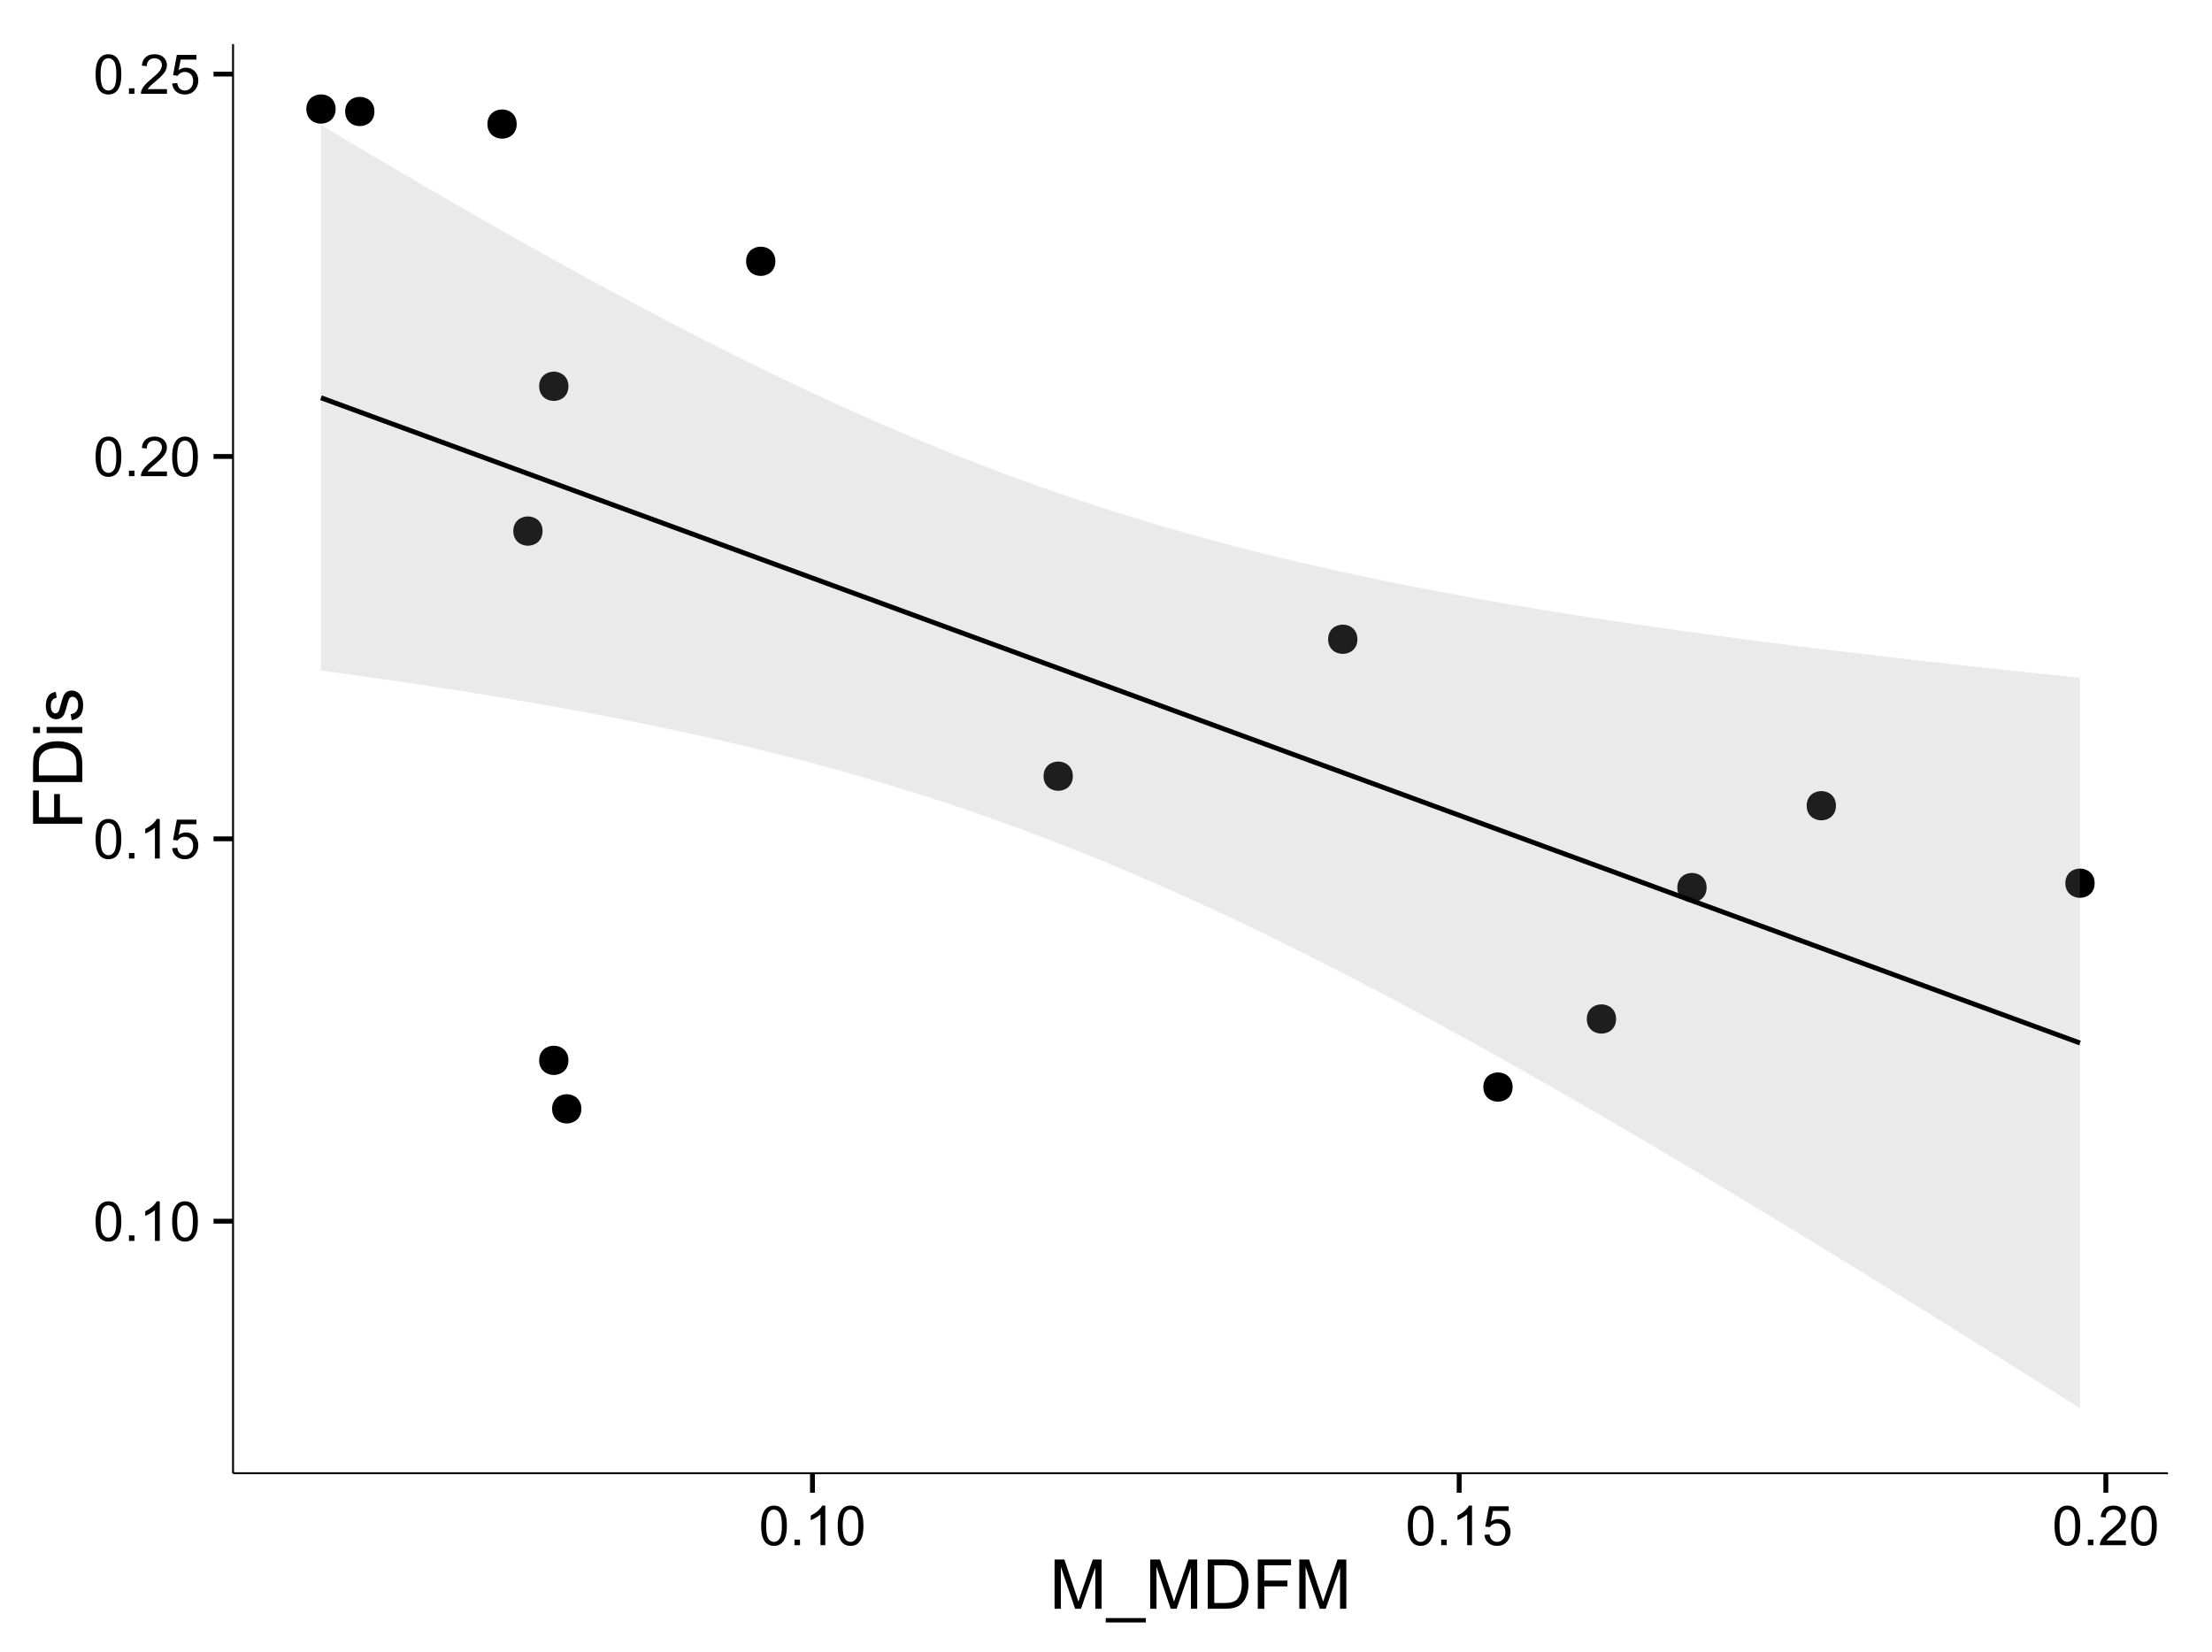 <?xml version="1.0" encoding="UTF-8"?>
<svg xmlns="http://www.w3.org/2000/svg" xmlns:xlink="http://www.w3.org/1999/xlink" width="482pt" height="360pt" viewBox="0 0 482 360" version="1.1">
<defs>
<g>
<symbol overflow="visible" id="glyph0-0">
<path style="stroke:none;" d="M 0.5 -4.234 C 0.496 -5.246 0.602 -6.062 0.812 -6.688 C 1.02 -7.305 1.328 -7.785 1.742 -8.121 C 2.148 -8.457 2.668 -8.625 3.297 -8.625 C 3.758 -8.625 4.164 -8.531 4.512 -8.348 C 4.855 -8.16 5.141 -7.891 5.371 -7.543 C 5.594 -7.191 5.773 -6.766 5.906 -6.266 C 6.035 -5.762 6.098 -5.086 6.102 -4.234 C 6.098 -3.227 5.996 -2.414 5.789 -1.797 C 5.578 -1.176 5.266 -0.695 4.859 -0.359 C 4.445 -0.02 3.926 0.145 3.297 0.148 C 2.465 0.145 1.816 -0.148 1.348 -0.742 C 0.781 -1.457 0.496 -2.621 0.5 -4.234 Z M 1.582 -4.234 C 1.582 -2.824 1.746 -1.887 2.074 -1.418 C 2.402 -0.949 2.809 -0.715 3.297 -0.719 C 3.777 -0.715 4.184 -0.949 4.52 -1.422 C 4.848 -1.887 5.016 -2.824 5.016 -4.234 C 5.016 -5.648 4.848 -6.59 4.52 -7.055 C 4.184 -7.516 3.773 -7.746 3.289 -7.75 C 2.801 -7.746 2.414 -7.543 2.125 -7.137 C 1.762 -6.613 1.582 -5.645 1.582 -4.234 Z M 1.582 -4.234 "/>
</symbol>
<symbol overflow="visible" id="glyph0-1">
<path style="stroke:none;" d="M 1.09 0 L 1.09 -1.203 L 2.289 -1.203 L 2.289 0 Z M 1.09 0 "/>
</symbol>
<symbol overflow="visible" id="glyph0-2">
<path style="stroke:none;" d="M 4.469 0 L 3.414 0 L 3.414 -6.719 C 3.16 -6.477 2.828 -6.234 2.414 -5.996 C 2 -5.75 1.629 -5.57 1.305 -5.449 L 1.305 -6.469 C 1.895 -6.742 2.41 -7.078 2.852 -7.477 C 3.293 -7.871 3.605 -8.254 3.789 -8.625 L 4.469 -8.625 Z M 4.469 0 "/>
</symbol>
<symbol overflow="visible" id="glyph0-3">
<path style="stroke:none;" d="M 0.5 -2.25 L 1.605 -2.344 C 1.684 -1.805 1.871 -1.398 2.176 -1.125 C 2.473 -0.852 2.836 -0.715 3.258 -0.719 C 3.766 -0.715 4.195 -0.906 4.547 -1.293 C 4.898 -1.672 5.074 -2.18 5.074 -2.82 C 5.074 -3.414 4.902 -3.891 4.566 -4.242 C 4.227 -4.59 3.785 -4.762 3.242 -4.766 C 2.898 -4.762 2.594 -4.684 2.32 -4.531 C 2.047 -4.375 1.832 -4.176 1.676 -3.93 L 0.688 -4.062 L 1.516 -8.473 L 5.789 -8.473 L 5.789 -7.465 L 2.359 -7.465 L 1.898 -5.156 C 2.414 -5.516 2.953 -5.695 3.523 -5.695 C 4.27 -5.695 4.902 -5.434 5.422 -4.914 C 5.934 -4.395 6.191 -3.727 6.195 -2.914 C 6.191 -2.133 5.965 -1.461 5.516 -0.898 C 4.961 -0.199 4.211 0.145 3.258 0.148 C 2.477 0.145 1.836 -0.07 1.344 -0.508 C 0.844 -0.941 0.562 -1.523 0.5 -2.25 Z M 0.5 -2.25 "/>
</symbol>
<symbol overflow="visible" id="glyph0-4">
<path style="stroke:none;" d="M 6.039 -1.016 L 6.039 0 L 0.363 0 C 0.355 -0.254 0.395 -0.496 0.484 -0.734 C 0.629 -1.117 0.859 -1.5 1.18 -1.875 C 1.492 -2.25 1.953 -2.684 2.562 -3.176 C 3.492 -3.941 4.125 -4.547 4.453 -4.992 C 4.781 -5.438 4.945 -5.859 4.945 -6.266 C 4.945 -6.68 4.793 -7.031 4.496 -7.32 C 4.191 -7.602 3.805 -7.746 3.328 -7.75 C 2.82 -7.746 2.414 -7.594 2.109 -7.293 C 1.805 -6.984 1.648 -6.562 1.648 -6.031 L 0.562 -6.141 C 0.633 -6.945 0.91 -7.559 1.398 -7.988 C 1.879 -8.41 2.531 -8.625 3.352 -8.625 C 4.172 -8.625 4.824 -8.395 5.309 -7.938 C 5.789 -7.48 6.027 -6.914 6.031 -6.242 C 6.027 -5.895 5.957 -5.559 5.82 -5.227 C 5.676 -4.891 5.441 -4.539 5.117 -4.176 C 4.789 -3.805 4.25 -3.301 3.492 -2.664 C 2.859 -2.129 2.453 -1.77 2.273 -1.582 C 2.094 -1.395 1.945 -1.203 1.828 -1.016 Z M 6.039 -1.016 "/>
</symbol>
<symbol overflow="visible" id="glyph1-0">
<path style="stroke:none;" d="M 1.113 0 L 1.113 -10.738 L 3.25 -10.738 L 5.793 -3.133 C 6.023 -2.426 6.195 -1.898 6.305 -1.547 C 6.426 -1.938 6.617 -2.508 6.879 -3.266 L 9.449 -10.738 L 11.359 -10.738 L 11.359 0 L 9.992 0 L 9.992 -8.988 L 6.871 0 L 5.59 0 L 2.484 -9.141 L 2.484 0 Z M 1.113 0 "/>
</symbol>
<symbol overflow="visible" id="glyph1-1">
<path style="stroke:none;" d="M -0.227 2.98 L -0.227 2.027 L 8.512 2.027 L 8.512 2.98 Z M -0.227 2.98 "/>
</symbol>
<symbol overflow="visible" id="glyph1-2">
<path style="stroke:none;" d="M 1.156 0 L 1.156 -10.738 L 4.855 -10.738 C 5.688 -10.734 6.324 -10.684 6.766 -10.582 C 7.379 -10.441 7.906 -10.184 8.344 -9.812 C 8.906 -9.332 9.328 -8.723 9.613 -7.98 C 9.891 -7.234 10.031 -6.383 10.035 -5.426 C 10.031 -4.609 9.934 -3.887 9.746 -3.258 C 9.551 -2.625 9.309 -2.102 9.016 -1.695 C 8.715 -1.281 8.391 -0.957 8.039 -0.723 C 7.684 -0.48 7.254 -0.301 6.758 -0.184 C 6.254 -0.059 5.68 0 5.031 0 Z M 2.578 -1.266 L 4.871 -1.266 C 5.574 -1.266 6.129 -1.332 6.535 -1.465 C 6.934 -1.598 7.258 -1.781 7.5 -2.023 C 7.836 -2.355 8.098 -2.809 8.285 -3.379 C 8.473 -3.945 8.566 -4.637 8.57 -5.449 C 8.566 -6.57 8.383 -7.43 8.016 -8.035 C 7.648 -8.637 7.199 -9.043 6.672 -9.25 C 6.289 -9.395 5.676 -9.469 4.836 -9.469 L 2.578 -9.469 Z M 2.578 -1.266 "/>
</symbol>
<symbol overflow="visible" id="glyph1-3">
<path style="stroke:none;" d="M 1.23 0 L 1.23 -10.738 L 8.473 -10.738 L 8.473 -9.469 L 2.652 -9.469 L 2.652 -6.145 L 7.691 -6.145 L 7.691 -4.879 L 2.652 -4.879 L 2.652 0 Z M 1.23 0 "/>
</symbol>
<symbol overflow="visible" id="glyph2-0">
<path style="stroke:none;" d="M 0 -1.23 L -10.738 -1.23 L -10.738 -8.473 L -9.469 -8.473 L -9.469 -2.652 L -6.145 -2.652 L -6.145 -7.691 L -4.879 -7.691 L -4.879 -2.652 L 0 -2.652 Z M 0 -1.23 "/>
</symbol>
<symbol overflow="visible" id="glyph2-1">
<path style="stroke:none;" d="M 0 -1.156 L -10.738 -1.156 L -10.738 -4.855 C -10.734 -5.688 -10.684 -6.324 -10.582 -6.77 C -10.441 -7.379 -10.184 -7.906 -9.812 -8.344 C -9.332 -8.906 -8.723 -9.328 -7.98 -9.613 C -7.234 -9.891 -6.383 -10.031 -5.426 -10.035 C -4.609 -10.031 -3.887 -9.934 -3.258 -9.746 C -2.625 -9.551 -2.102 -9.309 -1.695 -9.016 C -1.281 -8.715 -0.957 -8.391 -0.723 -8.039 C -0.48 -7.684 -0.301 -7.254 -0.184 -6.758 C -0.059 -6.254 0 -5.68 0 -5.031 Z M -1.266 -2.578 L -1.266 -4.871 C -1.266 -5.574 -1.332 -6.129 -1.465 -6.535 C -1.598 -6.934 -1.781 -7.258 -2.02 -7.5 C -2.355 -7.836 -2.809 -8.098 -3.379 -8.285 C -3.945 -8.473 -4.637 -8.566 -5.449 -8.57 C -6.57 -8.566 -7.43 -8.383 -8.035 -8.016 C -8.637 -7.648 -9.043 -7.199 -9.25 -6.672 C -9.395 -6.289 -9.469 -5.676 -9.469 -4.836 L -9.469 -2.578 Z M -1.266 -2.578 "/>
</symbol>
<symbol overflow="visible" id="glyph2-2">
<path style="stroke:none;" d="M -9.223 -0.996 L -10.738 -0.996 L -10.738 -2.316 L -9.223 -2.316 Z M 0 -0.996 L -7.777 -0.996 L -7.777 -2.316 L 0 -2.312 Z M 0 -0.996 "/>
</symbol>
<symbol overflow="visible" id="glyph2-3">
<path style="stroke:none;" d="M -2.32 -0.461 L -2.527 -1.766 C -2 -1.836 -1.602 -2.039 -1.324 -2.375 C -1.043 -2.707 -0.902 -3.176 -0.906 -3.781 C -0.902 -4.383 -1.027 -4.832 -1.277 -5.125 C -1.523 -5.418 -1.812 -5.566 -2.145 -5.566 C -2.441 -5.566 -2.676 -5.438 -2.848 -5.18 C -2.965 -4.996 -3.113 -4.547 -3.297 -3.832 C -3.539 -2.863 -3.75 -2.191 -3.93 -1.82 C -4.105 -1.445 -4.352 -1.16 -4.668 -0.969 C -4.98 -0.773 -5.328 -0.68 -5.711 -0.68 C -6.059 -0.68 -6.379 -0.758 -6.676 -0.918 C -6.965 -1.074 -7.211 -1.289 -7.414 -1.566 C -7.562 -1.77 -7.691 -2.051 -7.797 -2.406 C -7.898 -2.758 -7.949 -3.137 -7.953 -3.547 C -7.949 -4.152 -7.863 -4.688 -7.688 -5.152 C -7.512 -5.609 -7.273 -5.949 -6.977 -6.172 C -6.676 -6.391 -6.273 -6.543 -5.773 -6.629 L -5.594 -5.34 C -5.992 -5.277 -6.305 -5.109 -6.531 -4.828 C -6.754 -4.547 -6.867 -4.148 -6.871 -3.641 C -6.867 -3.031 -6.766 -2.602 -6.57 -2.344 C -6.367 -2.086 -6.133 -1.957 -5.867 -1.957 C -5.691 -1.957 -5.539 -2.008 -5.406 -2.117 C -5.262 -2.219 -5.145 -2.387 -5.055 -2.621 C -5.004 -2.75 -4.891 -3.141 -4.719 -3.785 C -4.465 -4.719 -4.262 -5.367 -4.105 -5.738 C -3.945 -6.105 -3.715 -6.395 -3.41 -6.605 C -3.105 -6.812 -2.73 -6.918 -2.285 -6.922 C -1.844 -6.918 -1.43 -6.789 -1.043 -6.535 C -0.652 -6.277 -0.352 -5.91 -0.141 -5.426 C 0.07 -4.941 0.176 -4.395 0.176 -3.785 C 0.176 -2.773 -0.031 -2 -0.453 -1.473 C -0.871 -0.941 -1.496 -0.605 -2.32 -0.461 Z M -2.32 -0.461 "/>
</symbol>
</g>
<clipPath id="clip1">
  <path d="M 50.781 9.602 L 473.402 9.602 L 473.402 322.008 L 50.781 322.008 Z M 50.781 9.602 "/>
</clipPath>
</defs>
<g id="surface1376">
<rect x="0" y="0" width="482" height="360" style="fill:rgb(100%,100%,100%);fill-opacity:1;stroke:none;"/>
<rect x="0" y="0" width="482" height="360" style="fill:rgb(100%,100%,100%);fill-opacity:1;stroke:none;"/>
<path style="fill:none;stroke-width:1.063;stroke-linecap:round;stroke-linejoin:round;stroke:rgb(100%,100%,100%);stroke-opacity:1;stroke-miterlimit:10;" d="M 0 360 L 482 360 L 482 0 L 0 0 Z M 0 360 "/>
<g clip-path="url(#clip1)" clip-rule="nonzero">
<path style=" stroke:none;fill-rule:nonzero;fill:rgb(100%,100%,100%);fill-opacity:1;" d="M 50.781 321.004 L 472.402 321.004 L 472.402 9.598 L 50.781 9.598 Z M 50.781 321.004 "/>
<path style=" stroke:none;fill-rule:nonzero;fill:rgb(0%,0%,0%);fill-opacity:1;" d="M 125.617 241.609 C 125.617 244.441 121.367 244.441 121.367 241.609 C 121.367 238.773 125.617 238.773 125.617 241.609 "/>
<path style=" stroke:none;fill-rule:nonzero;fill:rgb(0%,0%,0%);fill-opacity:1;" d="M 117.164 115.715 C 117.164 118.551 112.91 118.551 112.91 115.715 C 112.91 112.883 117.164 112.883 117.164 115.715 "/>
<path style=" stroke:none;fill-rule:nonzero;fill:rgb(0%,0%,0%);fill-opacity:1;" d="M 232.715 169.125 C 232.715 171.961 228.461 171.961 228.461 169.125 C 228.461 166.289 232.715 166.289 232.715 169.125 "/>
<path style=" stroke:none;fill-rule:nonzero;fill:rgb(0%,0%,0%);fill-opacity:1;" d="M 80.523 24.289 C 80.523 27.125 76.273 27.125 76.273 24.289 C 76.273 21.457 80.523 21.457 80.523 24.289 "/>
<path style=" stroke:none;fill-rule:nonzero;fill:rgb(0%,0%,0%);fill-opacity:1;" d="M 72.07 23.754 C 72.07 26.59 67.816 26.59 67.816 23.754 C 67.816 20.922 72.07 20.922 72.07 23.754 "/>
<path style=" stroke:none;fill-rule:nonzero;fill:rgb(0%,0%,0%);fill-opacity:1;" d="M 294.719 139.289 C 294.719 142.121 290.465 142.121 290.465 139.289 C 290.465 136.453 294.719 136.453 294.719 139.289 "/>
<path style=" stroke:none;fill-rule:nonzero;fill:rgb(0%,0%,0%);fill-opacity:1;" d="M 328.535 236.859 C 328.535 239.695 324.285 239.695 324.285 236.859 C 324.285 234.027 328.535 234.027 328.535 236.859 "/>
<path style=" stroke:none;fill-rule:nonzero;fill:rgb(0%,0%,0%);fill-opacity:1;" d="M 398.996 175.559 C 398.996 178.391 394.742 178.391 394.742 175.559 C 394.742 172.723 398.996 172.723 398.996 175.559 "/>
<path style=" stroke:none;fill-rule:nonzero;fill:rgb(0%,0%,0%);fill-opacity:1;" d="M 455.363 192.441 C 455.363 195.277 451.109 195.277 451.109 192.441 C 451.109 189.605 455.363 189.605 455.363 192.441 "/>
<path style=" stroke:none;fill-rule:nonzero;fill:rgb(0%,0%,0%);fill-opacity:1;" d="M 351.082 222.031 C 351.082 224.863 346.832 224.863 346.832 222.031 C 346.832 219.195 351.082 219.195 351.082 222.031 "/>
<path style=" stroke:none;fill-rule:nonzero;fill:rgb(0%,0%,0%);fill-opacity:1;" d="M 111.527 27.035 C 111.527 29.871 107.273 29.871 107.273 27.035 C 107.273 24.199 111.527 24.199 111.527 27.035 "/>
<path style=" stroke:none;fill-rule:nonzero;fill:rgb(0%,0%,0%);fill-opacity:1;" d="M 122.801 84.168 C 122.801 87.004 118.547 87.004 118.547 84.168 C 118.547 81.332 122.801 81.332 122.801 84.168 "/>
<path style=" stroke:none;fill-rule:nonzero;fill:rgb(0%,0%,0%);fill-opacity:1;" d="M 167.895 56.934 C 167.895 59.77 163.641 59.77 163.641 56.934 C 163.641 54.102 167.895 54.102 167.895 56.934 "/>
<path style=" stroke:none;fill-rule:nonzero;fill:rgb(0%,0%,0%);fill-opacity:1;" d="M 370.812 193.398 C 370.812 196.23 366.559 196.23 366.559 193.398 C 366.559 190.562 370.812 190.562 370.812 193.398 "/>
<path style=" stroke:none;fill-rule:nonzero;fill:rgb(0%,0%,0%);fill-opacity:1;" d="M 122.801 231.039 C 122.801 233.875 118.547 233.875 118.547 231.039 C 118.547 228.203 122.801 228.203 122.801 231.039 "/>
<path style=" stroke:none;fill-rule:nonzero;fill:rgb(0%,0%,0%);fill-opacity:1;" d="M 126.68 241.609 C 126.68 245.859 120.305 245.859 120.305 241.609 C 120.305 237.355 126.68 237.355 126.68 241.609 "/>
<path style=" stroke:none;fill-rule:nonzero;fill:rgb(0%,0%,0%);fill-opacity:1;" d="M 118.227 115.715 C 118.227 119.969 111.848 119.969 111.848 115.715 C 111.848 111.465 118.227 111.465 118.227 115.715 "/>
<path style=" stroke:none;fill-rule:nonzero;fill:rgb(0%,0%,0%);fill-opacity:1;" d="M 233.777 169.125 C 233.777 173.375 227.398 173.375 227.398 169.125 C 227.398 164.871 233.777 164.871 233.777 169.125 "/>
<path style=" stroke:none;fill-rule:nonzero;fill:rgb(0%,0%,0%);fill-opacity:1;" d="M 81.59 24.289 C 81.59 28.543 75.211 28.543 75.211 24.289 C 75.211 20.039 81.59 20.039 81.59 24.289 "/>
<path style=" stroke:none;fill-rule:nonzero;fill:rgb(0%,0%,0%);fill-opacity:1;" d="M 73.133 23.754 C 73.133 28.008 66.754 28.008 66.754 23.754 C 66.754 19.504 73.133 19.504 73.133 23.754 "/>
<path style=" stroke:none;fill-rule:nonzero;fill:rgb(0%,0%,0%);fill-opacity:1;" d="M 295.781 139.289 C 295.781 143.539 289.402 143.539 289.402 139.289 C 289.402 135.035 295.781 135.035 295.781 139.289 "/>
<path style=" stroke:none;fill-rule:nonzero;fill:rgb(0%,0%,0%);fill-opacity:1;" d="M 329.602 236.859 C 329.602 241.113 323.223 241.113 323.223 236.859 C 323.223 232.609 329.602 232.609 329.602 236.859 "/>
<path style=" stroke:none;fill-rule:nonzero;fill:rgb(0%,0%,0%);fill-opacity:1;" d="M 400.059 175.559 C 400.059 179.809 393.68 179.809 393.68 175.559 C 393.68 171.305 400.059 171.305 400.059 175.559 "/>
<path style=" stroke:none;fill-rule:nonzero;fill:rgb(0%,0%,0%);fill-opacity:1;" d="M 456.426 192.441 C 456.426 196.695 450.047 196.695 450.047 192.441 C 450.047 188.191 456.426 188.191 456.426 192.441 "/>
<path style=" stroke:none;fill-rule:nonzero;fill:rgb(0%,0%,0%);fill-opacity:1;" d="M 352.148 222.031 C 352.148 226.281 345.77 226.281 345.77 222.031 C 345.77 217.777 352.148 217.777 352.148 222.031 "/>
<path style=" stroke:none;fill-rule:nonzero;fill:rgb(0%,0%,0%);fill-opacity:1;" d="M 112.59 27.035 C 112.59 31.285 106.211 31.285 106.211 27.035 C 106.211 22.781 112.59 22.781 112.59 27.035 "/>
<path style=" stroke:none;fill-rule:nonzero;fill:rgb(0%,0%,0%);fill-opacity:1;" d="M 123.863 84.168 C 123.863 88.422 117.484 88.422 117.484 84.168 C 117.484 79.914 123.863 79.914 123.863 84.168 "/>
<path style=" stroke:none;fill-rule:nonzero;fill:rgb(0%,0%,0%);fill-opacity:1;" d="M 168.957 56.934 C 168.957 61.188 162.578 61.188 162.578 56.934 C 162.578 52.684 168.957 52.684 168.957 56.934 "/>
<path style=" stroke:none;fill-rule:nonzero;fill:rgb(0%,0%,0%);fill-opacity:1;" d="M 371.875 193.398 C 371.875 197.648 365.496 197.648 365.496 193.398 C 365.496 189.145 371.875 189.145 371.875 193.398 "/>
<path style=" stroke:none;fill-rule:nonzero;fill:rgb(0%,0%,0%);fill-opacity:1;" d="M 123.863 231.039 C 123.863 235.293 117.484 235.293 117.484 231.039 C 117.484 226.789 123.863 226.789 123.863 231.039 "/>
<path style=" stroke:none;fill-rule:nonzero;fill:rgb(60%,60%,60%);fill-opacity:0.2;" d="M 69.945 27.234 L 74.797 30.129 L 79.648 33.008 L 84.5 35.875 L 89.352 38.719 L 94.203 41.547 L 99.055 44.355 L 103.906 47.141 L 108.758 49.906 L 113.609 52.648 L 118.461 55.367 L 123.312 58.059 L 128.164 60.719 L 133.016 63.355 L 137.867 65.957 L 142.723 68.527 L 147.574 71.062 L 152.426 73.562 L 157.277 76.023 L 162.129 78.445 L 166.98 80.828 L 171.832 83.164 L 176.684 85.453 L 181.535 87.699 L 186.387 89.895 L 191.238 92.039 L 196.09 94.133 L 200.941 96.172 L 205.793 98.16 L 210.645 100.09 L 215.496 101.965 L 220.348 103.785 L 225.203 105.551 L 230.055 107.258 L 234.906 108.91 L 239.758 110.504 L 244.609 112.047 L 249.461 113.535 L 254.312 114.973 L 259.164 116.355 L 264.016 117.691 L 268.867 118.98 L 273.719 120.223 L 278.57 121.418 L 283.422 122.574 L 288.273 123.688 L 293.125 124.762 L 297.977 125.801 L 302.828 126.805 L 307.684 127.773 L 312.535 128.715 L 317.387 129.621 L 322.238 130.504 L 327.09 131.355 L 331.941 132.184 L 336.793 132.988 L 341.645 133.77 L 346.496 134.527 L 351.348 135.27 L 356.199 135.988 L 361.051 136.691 L 365.902 137.379 L 370.754 138.047 L 375.605 138.703 L 380.457 139.344 L 385.309 139.969 L 390.164 140.586 L 395.016 141.188 L 399.867 141.777 L 404.719 142.355 L 409.57 142.926 L 414.422 143.488 L 419.273 144.039 L 424.125 144.578 L 428.977 145.113 L 433.828 145.641 L 438.68 146.156 L 443.531 146.668 L 448.383 147.172 L 453.234 147.672 L 453.234 306.852 L 448.383 303.789 L 443.531 300.734 L 438.68 297.688 L 433.828 294.645 L 428.977 291.613 L 424.125 288.586 L 419.273 285.57 L 414.422 282.559 L 409.57 279.562 L 404.719 276.57 L 399.867 273.59 L 395.016 270.625 L 390.164 267.668 L 385.309 264.723 L 380.457 261.789 L 375.605 258.871 L 370.754 255.965 L 365.902 253.074 L 361.051 250.203 L 356.199 247.348 L 351.348 244.508 L 346.496 241.688 L 341.645 238.891 L 336.793 236.109 L 331.941 233.355 L 327.09 230.625 L 322.238 227.918 L 317.387 225.238 L 312.535 222.59 L 307.684 219.969 L 302.828 217.379 L 297.977 214.824 L 293.125 212.301 L 288.273 209.816 L 283.422 207.371 L 278.57 204.969 L 273.719 202.605 L 268.867 200.289 L 264.016 198.016 L 259.164 195.793 L 254.312 193.621 L 249.461 191.496 L 244.609 189.426 L 239.758 187.406 L 234.906 185.445 L 230.055 183.535 L 225.203 181.684 L 220.348 179.891 L 215.496 178.148 L 210.645 176.465 L 205.793 174.84 L 200.941 173.266 L 196.09 171.746 L 191.238 170.281 L 186.387 168.867 L 181.535 167.504 L 176.684 166.188 L 171.832 164.918 L 166.98 163.695 L 162.129 162.52 L 157.277 161.379 L 152.426 160.281 L 147.574 159.223 L 142.723 158.199 L 137.867 157.211 L 133.016 156.254 L 128.164 155.328 L 123.312 154.434 L 118.461 153.566 L 113.609 152.723 L 108.758 151.906 L 103.906 151.109 L 99.055 150.34 L 94.203 149.586 L 89.352 148.855 L 84.5 148.141 L 79.648 147.445 L 74.797 146.77 L 69.945 146.105 Z M 69.945 27.234 "/>
<path style="fill:none;stroke-width:1.063;stroke-linecap:butt;stroke-linejoin:round;stroke:rgb(0%,0%,0%);stroke-opacity:1;stroke-miterlimit:1;" d="M 69.945 86.668 L 74.797 88.449 L 79.648 90.227 L 89.352 93.789 L 94.203 95.566 L 99.055 97.348 L 103.906 99.125 L 113.609 102.688 L 118.461 104.465 L 123.312 106.246 L 128.164 108.023 L 133.016 109.805 L 137.867 111.582 L 142.723 113.363 L 147.574 115.145 L 152.426 116.922 L 157.277 118.703 L 162.129 120.48 L 171.832 124.043 L 176.684 125.82 L 181.535 127.602 L 186.387 129.379 L 196.09 132.941 L 200.941 134.719 L 205.793 136.5 L 210.645 138.277 L 215.496 140.059 L 220.348 141.836 L 225.203 143.617 L 230.055 145.398 L 234.906 147.176 L 239.758 148.957 L 244.609 150.734 L 254.312 154.297 L 259.164 156.074 L 264.016 157.855 L 268.867 159.633 L 278.57 163.195 L 283.422 164.973 L 288.273 166.754 L 293.125 168.531 L 297.977 170.312 L 302.828 172.09 L 307.684 173.871 L 312.535 175.652 L 317.387 177.43 L 322.238 179.211 L 327.09 180.988 L 336.793 184.551 L 341.645 186.328 L 346.496 188.109 L 351.348 189.887 L 361.051 193.449 L 365.902 195.227 L 370.754 197.008 L 375.605 198.785 L 380.457 200.566 L 385.309 202.344 L 390.164 204.125 L 395.016 205.906 L 399.867 207.684 L 404.719 209.465 L 409.57 211.242 L 419.273 214.805 L 424.125 216.582 L 428.977 218.363 L 433.828 220.141 L 443.531 223.703 L 448.383 225.48 L 453.234 227.262 "/>
</g>
<path style="fill:none;stroke-width:0.425;stroke-linecap:butt;stroke-linejoin:round;stroke:rgb(0%,0%,0%);stroke-opacity:1;stroke-miterlimit:10;" d="M 50.781 321.004 L 50.781 9.602 "/>
<g style="fill:rgb(0%,0%,0%);fill-opacity:1;">
  <use xlink:href="#glyph0-0" x="20.336" y="270.383"/>
  <use xlink:href="#glyph0-1" x="27.01" y="270.383"/>
  <use xlink:href="#glyph0-2" x="30.344" y="270.383"/>
  <use xlink:href="#glyph0-0" x="37.018" y="270.383"/>
</g>
<g style="fill:rgb(0%,0%,0%);fill-opacity:1;">
  <use xlink:href="#glyph0-0" x="20.336" y="187.07"/>
  <use xlink:href="#glyph0-1" x="27.01" y="187.07"/>
  <use xlink:href="#glyph0-2" x="30.344" y="187.07"/>
  <use xlink:href="#glyph0-3" x="37.018" y="187.07"/>
</g>
<g style="fill:rgb(0%,0%,0%);fill-opacity:1;">
  <use xlink:href="#glyph0-0" x="20.336" y="103.754"/>
  <use xlink:href="#glyph0-1" x="27.01" y="103.754"/>
  <use xlink:href="#glyph0-4" x="30.344" y="103.754"/>
  <use xlink:href="#glyph0-0" x="37.018" y="103.754"/>
</g>
<g style="fill:rgb(0%,0%,0%);fill-opacity:1;">
  <use xlink:href="#glyph0-0" x="20.336" y="20.441"/>
  <use xlink:href="#glyph0-1" x="27.01" y="20.441"/>
  <use xlink:href="#glyph0-4" x="30.344" y="20.441"/>
  <use xlink:href="#glyph0-3" x="37.018" y="20.441"/>
</g>
<path style="fill:none;stroke-width:1.063;stroke-linecap:butt;stroke-linejoin:round;stroke:rgb(0%,0%,0%);stroke-opacity:1;stroke-miterlimit:10;" d="M 46.527 266.09 L 50.781 266.09 "/>
<path style="fill:none;stroke-width:1.063;stroke-linecap:butt;stroke-linejoin:round;stroke:rgb(0%,0%,0%);stroke-opacity:1;stroke-miterlimit:10;" d="M 46.527 182.773 L 50.781 182.773 "/>
<path style="fill:none;stroke-width:1.063;stroke-linecap:butt;stroke-linejoin:round;stroke:rgb(0%,0%,0%);stroke-opacity:1;stroke-miterlimit:10;" d="M 46.527 99.461 L 50.781 99.461 "/>
<path style="fill:none;stroke-width:1.063;stroke-linecap:butt;stroke-linejoin:round;stroke:rgb(0%,0%,0%);stroke-opacity:1;stroke-miterlimit:10;" d="M 46.527 16.145 L 50.781 16.145 "/>
<path style="fill:none;stroke-width:0.425;stroke-linecap:butt;stroke-linejoin:round;stroke:rgb(0%,0%,0%);stroke-opacity:1;stroke-miterlimit:10;" d="M 50.781 321.004 L 472.398 321.004 "/>
<path style="fill:none;stroke-width:1.063;stroke-linecap:butt;stroke-linejoin:round;stroke:rgb(0%,0%,0%);stroke-opacity:1;stroke-miterlimit:10;" d="M 177.039 325.258 L 177.039 321.004 "/>
<path style="fill:none;stroke-width:1.063;stroke-linecap:butt;stroke-linejoin:round;stroke:rgb(0%,0%,0%);stroke-opacity:1;stroke-miterlimit:10;" d="M 317.957 325.258 L 317.957 321.004 "/>
<path style="fill:none;stroke-width:1.063;stroke-linecap:butt;stroke-linejoin:round;stroke:rgb(0%,0%,0%);stroke-opacity:1;stroke-miterlimit:10;" d="M 458.871 325.258 L 458.871 321.004 "/>
<g style="fill:rgb(0%,0%,0%);fill-opacity:1;">
  <use xlink:href="#glyph0-0" x="165.359" y="336.684"/>
  <use xlink:href="#glyph0-1" x="172.033" y="336.684"/>
  <use xlink:href="#glyph0-2" x="175.367" y="336.684"/>
  <use xlink:href="#glyph0-0" x="182.041" y="336.684"/>
</g>
<g style="fill:rgb(0%,0%,0%);fill-opacity:1;">
  <use xlink:href="#glyph0-0" x="306.277" y="336.684"/>
  <use xlink:href="#glyph0-1" x="312.951" y="336.684"/>
  <use xlink:href="#glyph0-2" x="316.285" y="336.684"/>
  <use xlink:href="#glyph0-3" x="322.959" y="336.684"/>
</g>
<g style="fill:rgb(0%,0%,0%);fill-opacity:1;">
  <use xlink:href="#glyph0-0" x="447.191" y="336.684"/>
  <use xlink:href="#glyph0-1" x="453.865" y="336.684"/>
  <use xlink:href="#glyph0-4" x="457.199" y="336.684"/>
  <use xlink:href="#glyph0-0" x="463.873" y="336.684"/>
</g>
<g style="fill:rgb(0%,0%,0%);fill-opacity:1;">
  <use xlink:href="#glyph1-0" x="228.68" y="350.539"/>
  <use xlink:href="#glyph1-1" x="241.175" y="350.539"/>
  <use xlink:href="#glyph1-0" x="249.517" y="350.539"/>
  <use xlink:href="#glyph1-2" x="262.012" y="350.539"/>
  <use xlink:href="#glyph1-3" x="272.845" y="350.539"/>
  <use xlink:href="#glyph1-0" x="282.007" y="350.539"/>
</g>
<g style="fill:rgb(0%,0%,0%);fill-opacity:1;">
  <use xlink:href="#glyph2-0" x="17.938" y="180.715"/>
  <use xlink:href="#glyph2-1" x="17.938" y="171.552"/>
  <use xlink:href="#glyph2-2" x="17.938" y="160.72"/>
  <use xlink:href="#glyph2-3" x="17.938" y="157.387"/>
</g>
</g>
</svg>
